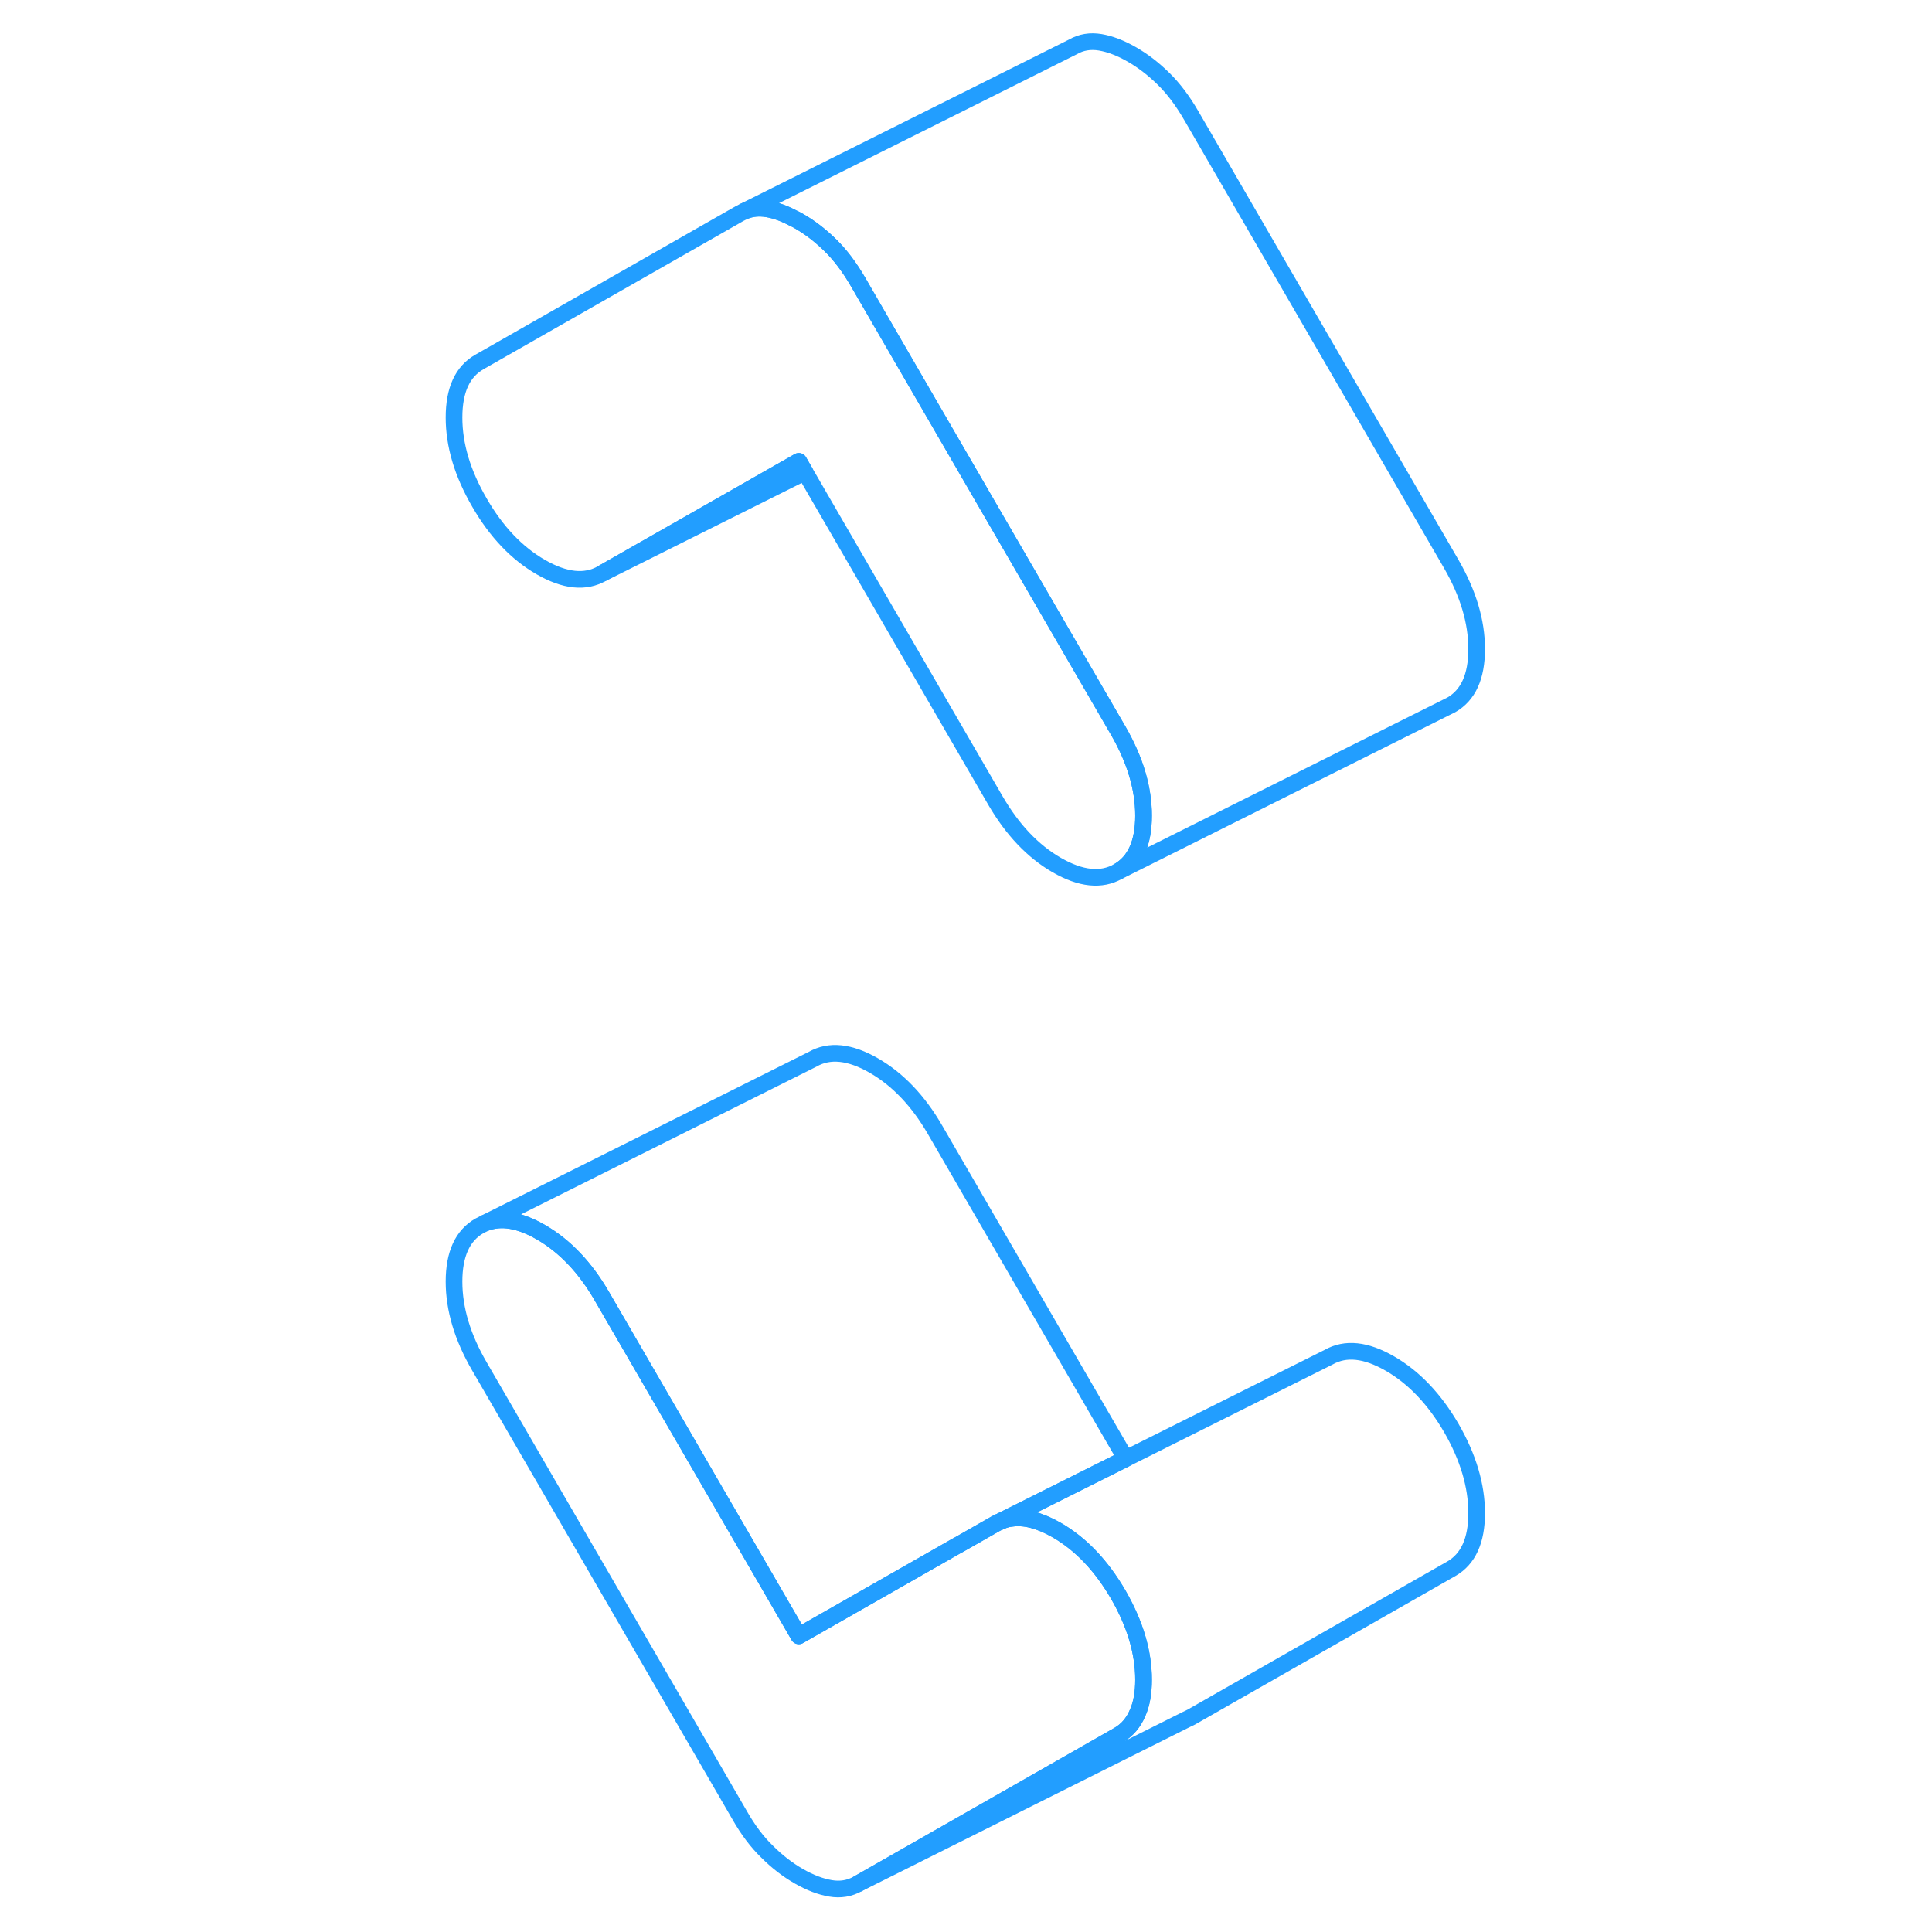<svg width="48" height="48" viewBox="0 0 67 116" fill="none" xmlns="http://www.w3.org/2000/svg" stroke-width="1px" stroke-linecap="round" stroke-linejoin="round"><path d="M44.16 100.85C44.16 101.63 44.05 102.29 43.81 102.83C43.56 103.43 43.17 103.89 42.64 104.19L27.02 113.1C26.51 113.39 25.96 113.48 25.37 113.38C24.77 113.28 24.14 113.04 23.46 112.65C22.78 112.26 22.15 111.77 21.56 111.18C20.96 110.6 20.41 109.87 19.91 108.99L4.29 82.05C3.27 80.3 2.76 78.6 2.76 76.95C2.76 75.3 3.27 74.18 4.29 73.6L4.63 73.43C5.58 73.06 6.69 73.24 7.97 73.98C9.41 74.81 10.64 76.1 11.65 77.85L23.46 98.22L32.93 92.82L33.08 92.74L35.27 91.49C35.35 91.45 35.42 91.41 35.5 91.38C35.72 91.27 35.94 91.2 36.18 91.17H36.19C37 91.04 37.92 91.28 38.95 91.87C40.39 92.7 41.62 93.99 42.64 95.74C43.65 97.49 44.16 99.2 44.16 100.85Z" stroke="#229EFF" stroke-linejoin="round"/><path d="M64.16 90.85C64.16 92.5 63.65 93.61 62.64 94.19L47.02 103.1L46.73 103.24L27.02 113.1L42.64 104.19C43.17 103.89 43.56 103.43 43.81 102.83C44.05 102.29 44.16 101.63 44.16 100.85C44.16 99.2 43.65 97.49 42.64 95.74C41.62 93.99 40.39 92.7 38.95 91.87C37.92 91.28 37 91.04 36.19 91.17H36.18C35.94 91.2 35.72 91.27 35.5 91.38L43.09 87.58L55.27 81.49C56.29 80.91 57.51 81.04 58.95 81.87C60.39 82.7 61.62 83.99 62.64 85.74C63.65 87.49 64.16 89.2 64.16 90.85Z" stroke="#229EFF" stroke-linejoin="round"/><path d="M44.16 48.97C44.16 50.63 43.65 51.74 42.64 52.32C41.62 52.9 40.39 52.77 38.95 51.94C37.51 51.11 36.29 49.82 35.27 48.07L23.83 28.34L23.46 27.7L11.65 34.43C10.64 35.01 9.41 34.88 7.97 34.05C6.53 33.22 5.3 31.93 4.29 30.18C3.27 28.43 2.76 26.73 2.76 25.07C2.76 23.41 3.27 22.31 4.29 21.73L19.91 12.82L20.19 12.68C20.61 12.5 21.07 12.46 21.56 12.54C22.05 12.62 22.56 12.8 23.11 13.09C23.22 13.14 23.34 13.2 23.46 13.27C24.14 13.66 24.77 14.15 25.37 14.74C25.96 15.32 26.51 16.05 27.02 16.93L31.43 24.54L42.64 43.87C43.65 45.62 44.16 47.32 44.16 48.97Z" stroke="#229EFF" stroke-linejoin="round"/><path d="M64.16 38.97C64.16 40.63 63.65 41.74 62.64 42.32L62.32 42.48L42.64 52.32C43.65 51.74 44.16 50.63 44.16 48.97C44.16 47.31 43.65 45.62 42.64 43.87L31.43 24.54L27.02 16.93C26.51 16.05 25.96 15.32 25.37 14.74C24.77 14.15 24.14 13.66 23.46 13.27C23.34 13.2 23.22 13.14 23.11 13.09C22.56 12.8 22.05 12.62 21.56 12.54C21.07 12.46 20.61 12.5 20.19 12.68L39.91 2.82C40.41 2.53 40.96 2.44 41.56 2.54C42.15 2.64 42.78 2.88 43.46 3.27C44.14 3.66 44.77 4.15 45.37 4.74C45.96 5.32 46.51 6.05 47.02 6.93L62.64 33.87C63.65 35.62 64.16 37.32 64.16 38.97Z" stroke="#229EFF" stroke-linejoin="round"/><path d="M23.83 28.34L11.65 34.43L23.46 27.7L23.83 28.34Z" stroke="#229EFF" stroke-linejoin="round"/><path d="M43.09 87.58L35.5 91.38C35.42 91.41 35.35 91.45 35.27 91.49L33.08 92.74L32.93 92.82L23.46 98.22L11.65 77.85C10.64 76.1 9.41 74.81 7.97 73.98C6.69 73.24 5.58 73.06 4.63 73.43L24.29 63.6C25.3 63.02 26.53 63.15 27.97 63.98C29.41 64.81 30.64 66.1 31.65 67.85L43.09 87.58Z" stroke="#229EFF" stroke-linejoin="round"/></svg>